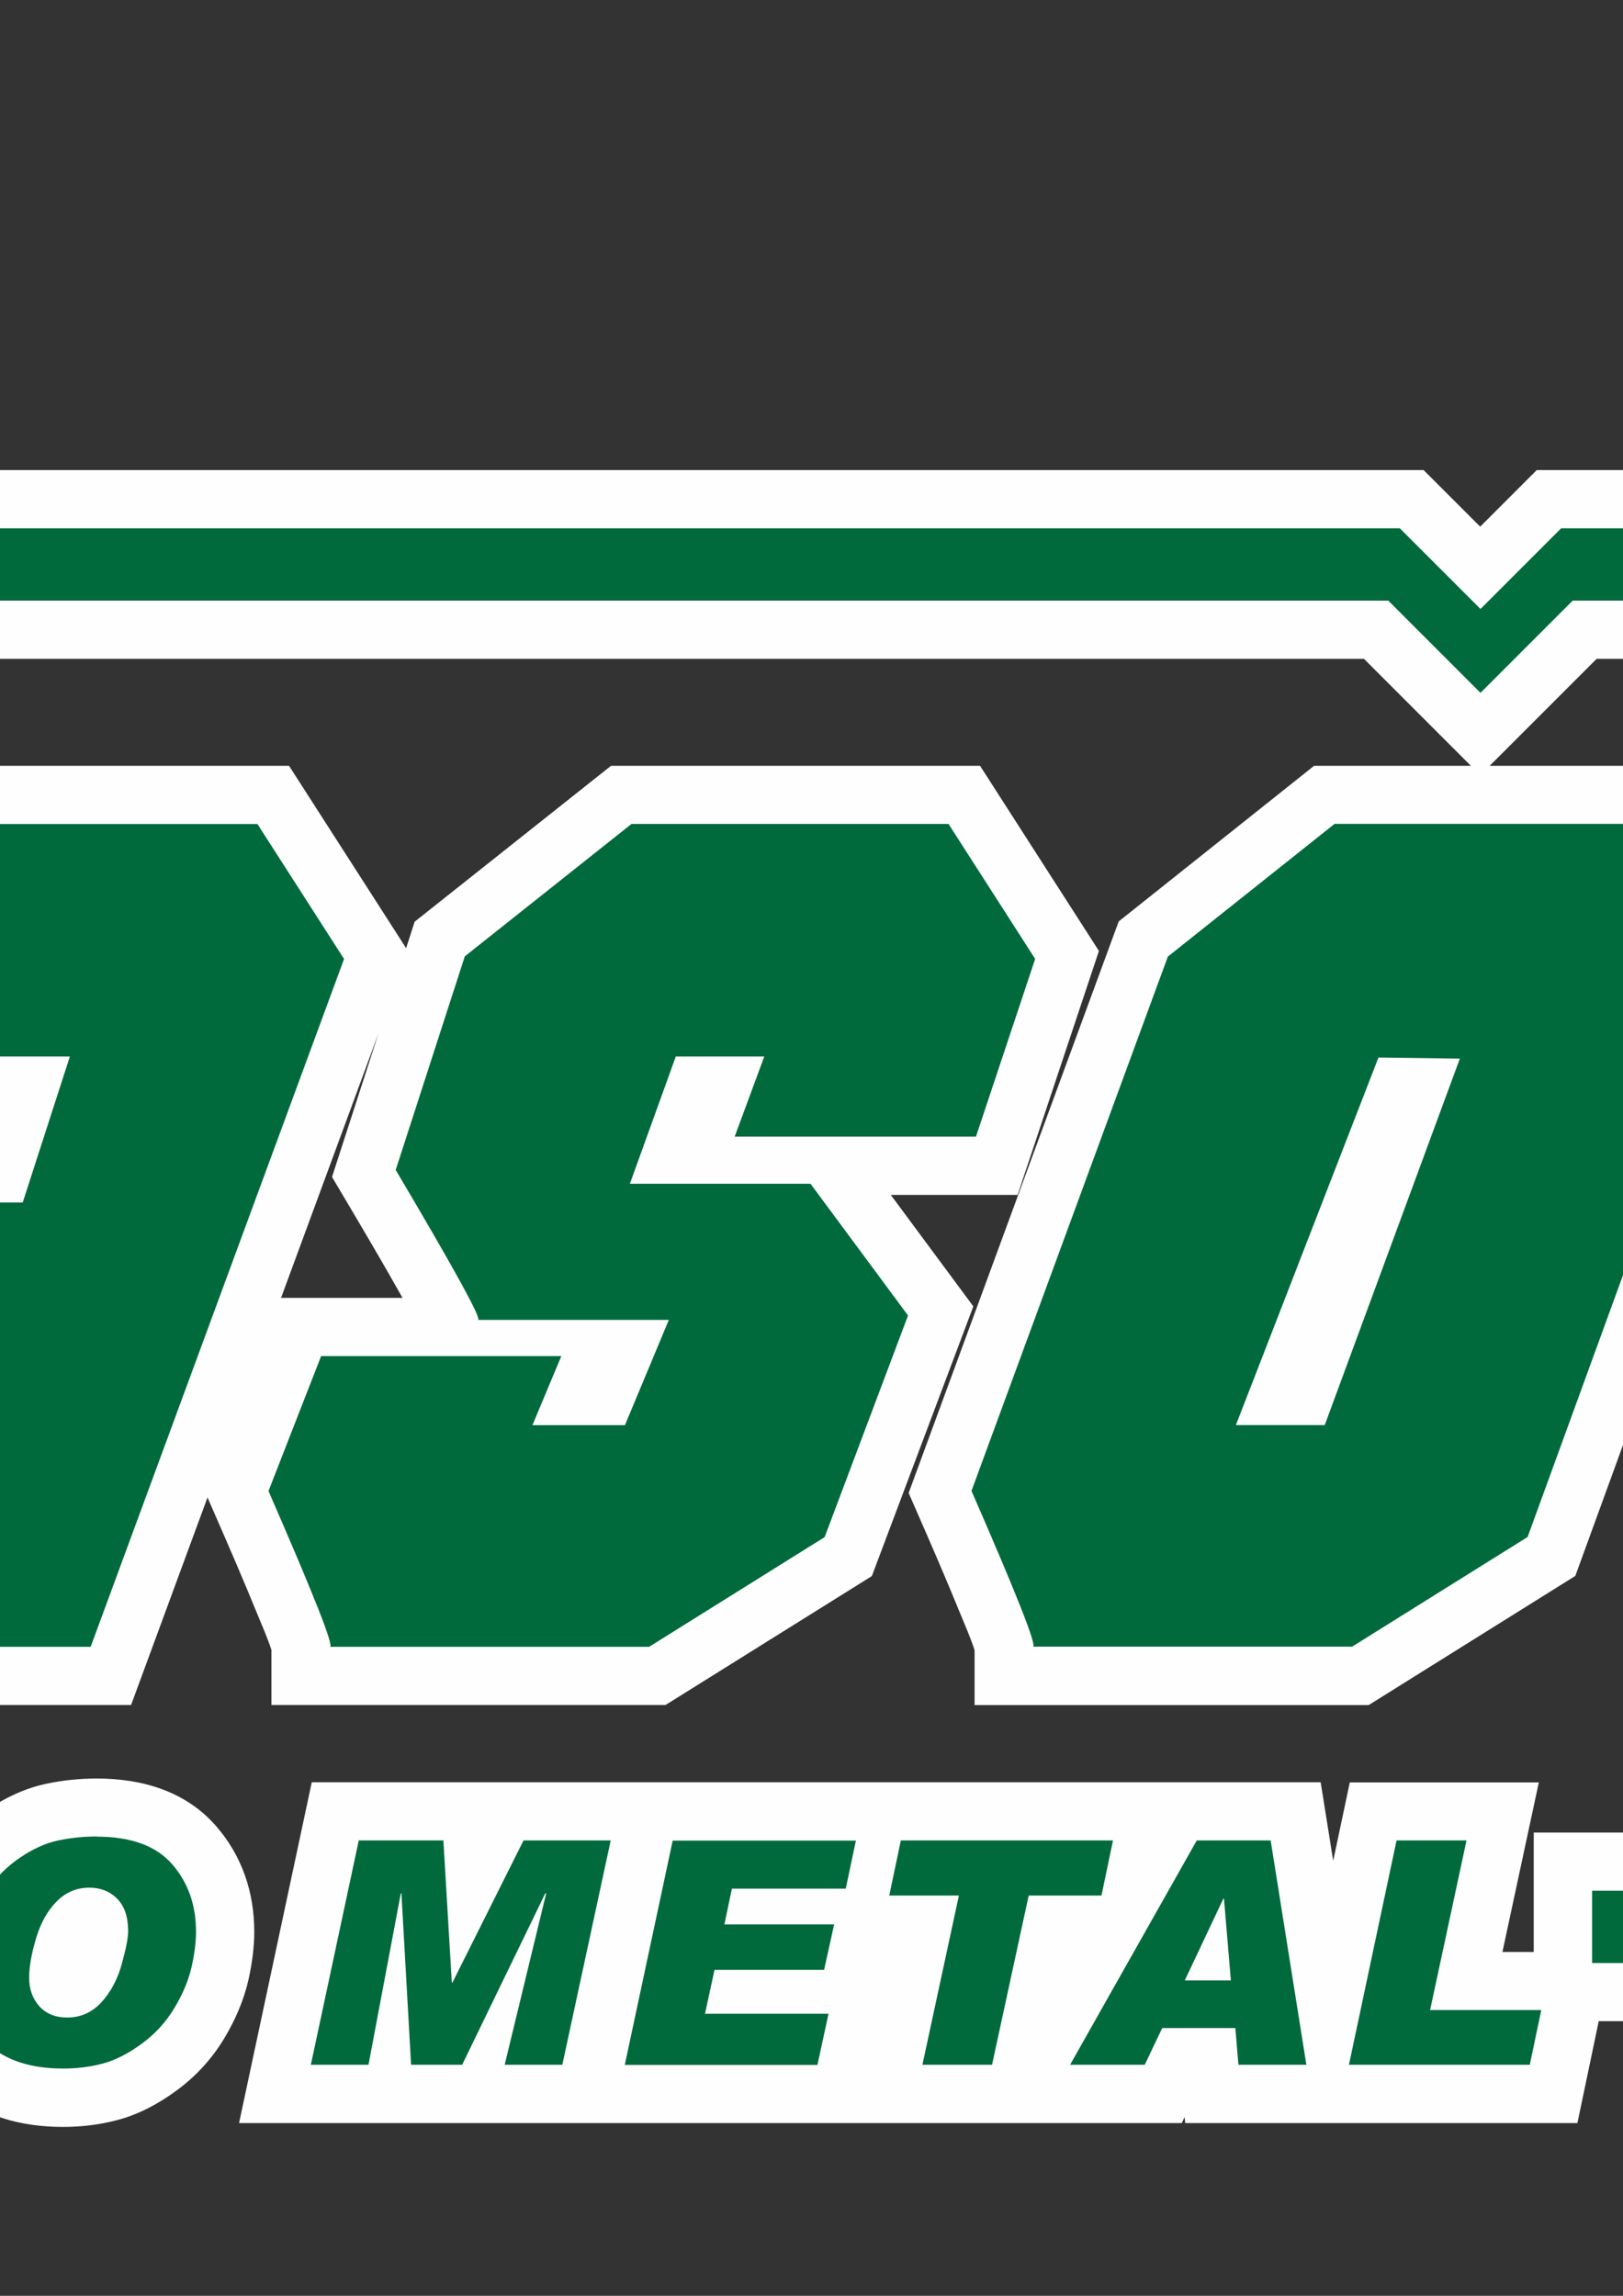 <?xml version="1.0" encoding="UTF-8"?>
<!DOCTYPE svg PUBLIC "-//W3C//DTD SVG 1.1//EN" "http://www.w3.org/Graphics/SVG/1.1/DTD/svg11.dtd">
<!-- Creator: CorelDRAW X6 -->
<svg xmlns="http://www.w3.org/2000/svg" xml:space="preserve" width="210mm" height="297mm" version="1.1" style="shape-rendering:geometricPrecision; text-rendering:geometricPrecision; image-rendering:optimizeQuality; fill-rule:evenodd; clip-rule:evenodd"
viewBox="0 0 21000 29700"
 xmlns:xlink="http://www.w3.org/1999/xlink">
 <rect x="0" y="0" width="21000" height="29700" fill="#333333" stroke="none"/>
 <defs>
  <style type="text/css">
   <![CDATA[
    .fil0 {fill:#FEFEFE}
    .fil1 {fill:#006A3D}
    .fil3 {fill:#006A41}
    .fil2 {fill:#006A3D;fill-rule:nonzero}
   ]]>
  </style>
 </defs>
 <g id="Layer_x0020_1">
  <g id="_646926304">
   <g>
    <path class="fil0" d="M17250 24073l215 -1015 2446 0 -471 2194 405 0 0 -1545 4663 0 0 -15184 -3849 0 -1384 1384 2504 0 1545 2406 -2941 8074 -2674 1671 -5099 0 0 -711c-49,-154 -129,-335 -186,-474 -175,-430 -360,-857 -546,-1282l-121 -277 2718 -7394 2528 -2013 2029 0 -1384 -1384 -26336 0 -1384 1384 7060 0 -1554 4514 -2052 0 -2768 7636 -4710 0 2768 -7636 -2239 0 1555 -4514 1698 0 -1384 -1384 -3849 0 0 15184 4593 0 139 -649 6602 0 164 1029c43,-110 98,-215 166,-316 182,-268 436,-462 733,-589 295,-126 615,-174 934,-174 696,0 1337,209 1700,698 108,-110 227,-209 356,-296 231,-156 484,-276 758,-334 215,-46 435,-68 655,-68 582,0 1147,162 1541,613 337,386 496,858 496,1369 0,208 -30,417 -75,621 -60,267 -171,520 -311,754 -162,271 -374,501 -629,686 -229,167 -480,302 -753,374 -231,62 -468,90 -707,90 -542,0 -1066,-139 -1475,-509 -53,-48 -102,-98 -148,-150 -152,176 -338,318 -547,430 -337,178 -734,229 -1110,229 -361,0 -739,-45 -1071,-193l23 143 -2454 0 -7 -78 -37 78 -3076 0 -151 -347 -72 347 -2448 0 282 -1318 -6513 0 0 -20066 7064 0 732 732 732 -732 27881 0 732 732 732 -732 7064 0 0 20066 -6262 0 -276 1318 -5075 0 -7 -78 -37 78 -12198 0 941 -4409 13054 0 162 1015zm-24477 714l-351 306 83 169 268 -475zm12482 -12522l110 -341 2541 -2017 4775 0 1538 2395 -1052 3156 -1641 0 1068 1442 -1313 3489 -2670 1668 -5099 0 0 -711c-49,-154 -129,-335 -186,-474 -175,-430 -360,-856 -546,-1282l-95 -218 -989 2685 -8952 0 3691 -10137 2529 -2013 4776 0 1515 2359zm-355 1096l-1274 3458 11 -29 1571 0c-6,-11 -12,-21 -18,-32 -234,-416 -477,-829 -721,-1240l-173 -292 604 -1865z"/>
    <g>
     <path class="fil1" d="M-11473 10659l7409 0 -1036 3009 -2044 0 -2768 7636 -3108 0 2768 -7636 -2257 0 1036 -3009zm-5760 -3825l5999 0 1044 1044 1044 -1044 27258 0 1044 1044 1044 -1044 5999 0 0 18561 -5599 0 0 -936 4663 0 0 -16689 -4914 0 -1193 1193 -1193 -1193 -26959 0 -1193 1193 -1193 -1193 -4914 0 0 16689 4663 0 0 936 -5599 0 0 -18561zm21685 5571l-3279 8899 -3082 0 1493 -3974 -1206 0 -1646 3974 -2910 0 3250 -8927 2157 -1717 4102 0 1121 1746zm-3548 1263l-1107 0 -724 1888 1221 0 610 -1888zm9583 1646l-2337 0 594 -1646 1145 0 -383 1036 3122 0 766 -2299 -1121 -1746 -4102 0 -2157 1713 -894 2763c766,1294 1121,1940 1064,1940l2470 0 -568 1362 -1197 0 374 -894 -3108 0 -681 1746c587,1344 852,2015 795,2015l4130 0 2271 -1419 1079 -2867 -1261 -1703zm6654 3122l-1150 0 1845 -4755 1053 14 -1748 4740zm4229 -7778l-4102 0 -2157 1717 -2541 6912c587,1344 852,2015 795,2015l4130 0 2271 -1419 2725 -7480 -1121 -1746z"/>
     <path class="fil2" d="M-7252 23810l-1257 1095 889 1808 -970 0 -547 -1257 -633 544 -149 713 -905 0 620 -2902 905 0 -236 1085 8 9 1095 -1095 1180 0zm2859 2902l-879 0 -40 -475 -946 0 -226 475 -966 0 1639 -2902 956 0 462 2902zm-977 -1091l-89 -1058 -8 0 -499 1058 595 0zm4407 -1006l-839 46c-19,-252 -160,-378 -422,-378 -107,0 -189,23 -247,68 -57,46 -86,100 -86,164 0,46 24,90 70,132 46,41 155,95 328,159 220,85 397,164 535,239 137,76 249,173 337,293 87,120 131,270 131,449 0,169 -47,326 -142,472 -94,145 -230,266 -407,360 -178,94 -430,141 -758,141 -460,0 -787,-89 -980,-265 -193,-177 -289,-404 -289,-681l0 -68 843 -57c0,181 40,309 120,383 80,75 190,112 331,112 143,0 251,-31 326,-93 75,-62 112,-132 112,-212 0,-59 -24,-114 -72,-165 -47,-50 -164,-109 -350,-176 -426,-153 -696,-295 -809,-424 -113,-130 -170,-285 -170,-468 0,-166 47,-318 140,-455 93,-137 228,-243 406,-320 177,-76 390,-114 638,-114 785,0 1204,285 1254,855zm2215 -855c442,0 767,118 974,355 207,237 310,528 310,874 0,133 -19,286 -57,456 -39,171 -112,348 -222,531 -109,182 -251,338 -426,465 -175,128 -343,213 -504,255 -161,43 -332,64 -512,64 -415,0 -738,-105 -970,-315 -232,-210 -349,-504 -349,-883 0,-198 29,-391 86,-579 57,-188 143,-366 257,-533 114,-167 255,-307 422,-420 167,-113 331,-187 493,-221 162,-34 328,-51 498,-51zm-382 2340c173,0 320,-66 441,-196 120,-131 209,-295 264,-494 55,-199 83,-341 83,-425 0,-186 -47,-326 -142,-422 -94,-95 -215,-143 -361,-143 -164,0 -305,60 -423,179 -118,120 -207,279 -266,478 -59,198 -89,368 -89,508 0,148 44,270 131,368 87,97 207,147 362,147zm7032 -2291l-626 2902 -746 0 537 -2217 -12 0 -1075 2217 -661 0 -125 -2217 -8 0 -418 2217 -746 0 620 -2902 1095 0 109 1839 8 0 920 -1839 1129 0zm3173 0l-132 624 -1473 0 -97 462 1420 0 -130 588 -1418 0 -123 568 1598 0 -143 662 -2493 0 620 -2902 2372 0zm3326 0l-149 713 -942 0 -474 2189 -901 0 472 -2189 -901 0 150 -713 2744 0zm2502 2902l-879 0 -40 -475 -946 0 -226 475 -966 0 1639 -2902 956 0 462 2902zm-977 -1091l-89 -1058 -8 0 -499 1058 595 0zm4017 382l-149 709 -2340 0 616 -2902 905 0 -471 2194 1439 0z"/>
    </g>
   </g>
   <path class="fil3" d="M22570 11494l0 -1087 512 0c129,0 222,10 280,29 58,20 105,54 140,104 35,50 52,107 52,171 0,82 -27,149 -80,202 -53,53 -133,87 -238,100 53,28 96,58 130,91 34,33 80,92 138,176l147 212 -290 0 -176 -237c-62,-85 -105,-138 -128,-160 -23,-22 -47,-37 -73,-45 -26,-8 -66,-12 -122,-12l-49 0 0 454 -243 0zm243 -628l180 0c117,0 189,-4 218,-13 29,-9 52,-24 68,-46 16,-22 25,-49 25,-82 0,-37 -11,-66 -33,-89 -22,-23 -52,-37 -92,-43 -20,-2 -79,-4 -177,-4l-189 0 0 276zm257 -624c419,0 762,337 762,751 0,414 -342,751 -762,751 -419,0 -762,-337 -762,-751 0,-414 342,-751 762,-751zm0 -125c489,0 889,393 889,876 0,482 -399,876 -889,876 -489,0 -889,-393 -889,-876 0,-482 399,-876 889,-876z"/>
  </g>
 </g>
</svg>
